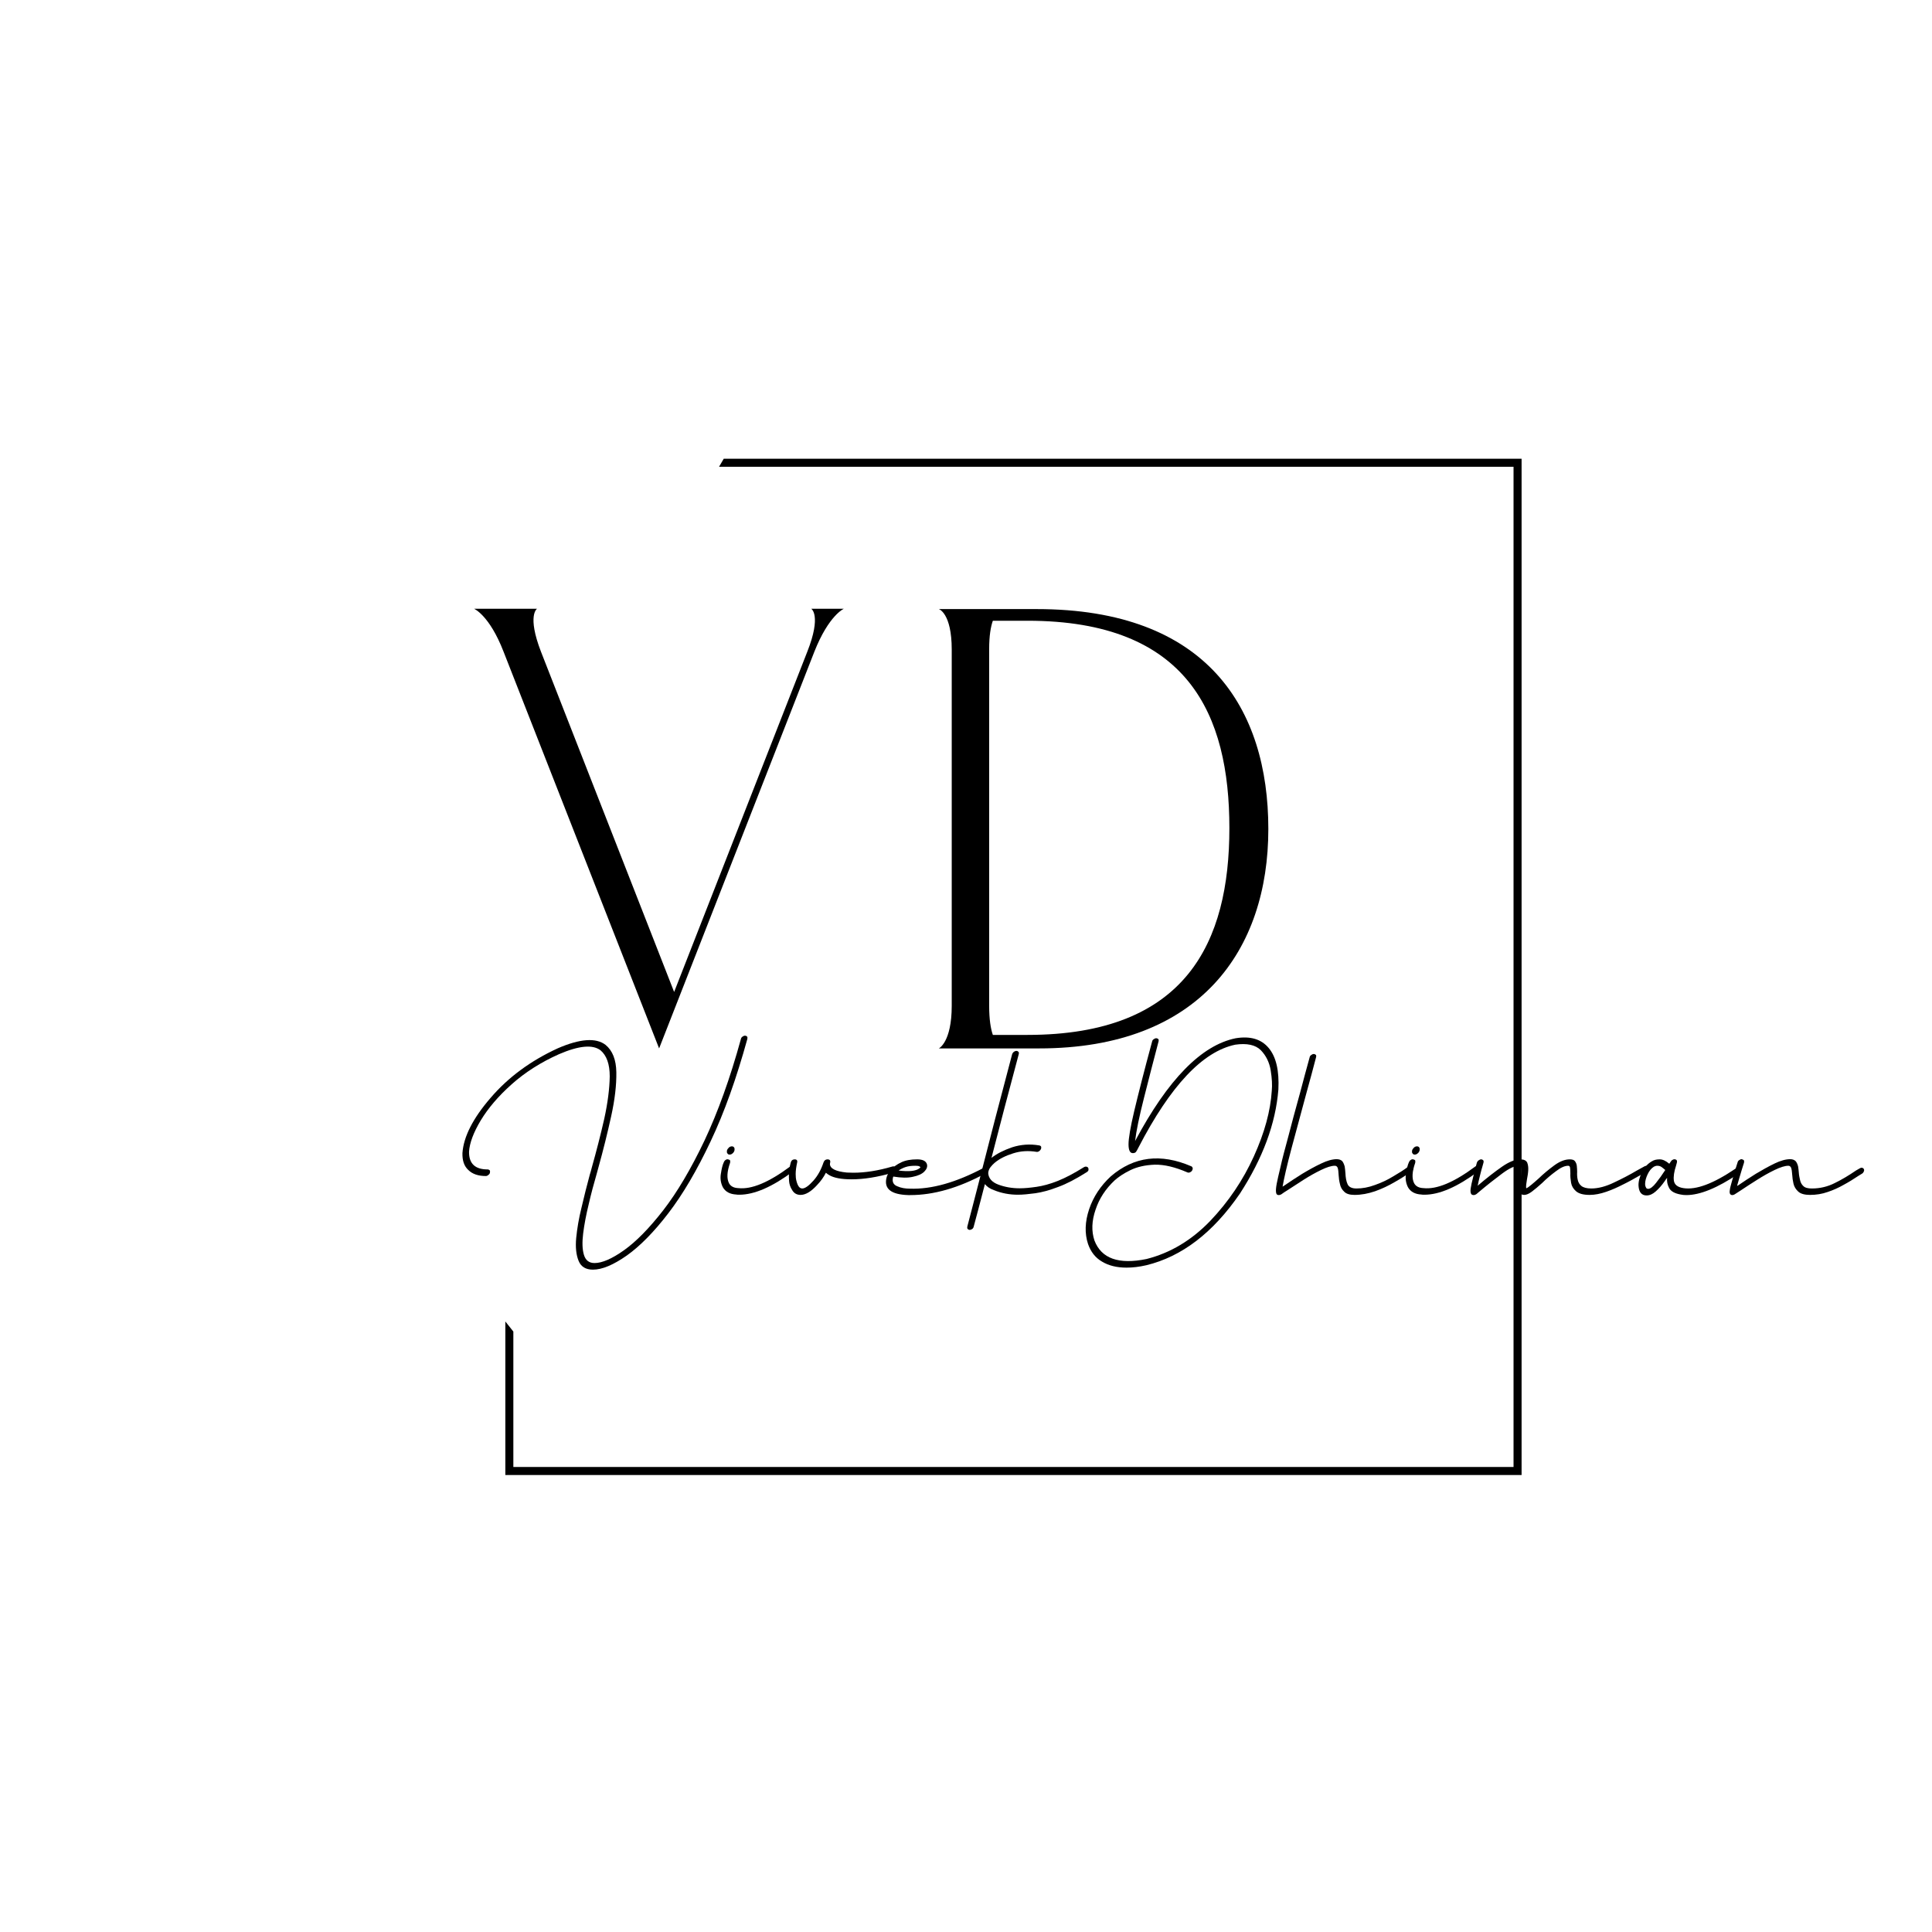 <svg xmlns="http://www.w3.org/2000/svg" xmlns:xlink="http://www.w3.org/1999/xlink" width="500" zoomAndPan="magnify" viewBox="0 0 375 375" height="500" preserveAspectRatio="xMidYMid meet" version="1.0"><defs><g/><clipPath id="e51d03228f"><path d="M 98.086 89.043 L 295.336 89.043 L 295.336 286.293 L 98.086 286.293 Z M 98.086 89.043 " clip-rule="nonzero"/></clipPath></defs><g clip-path="url(#e51d03228f)"><path fill="#000" d="M 140.473 89.043 L 295.34 89.043 L 295.34 286.297 L 98.086 286.297 L 98.086 256.496 C 98.598 257.152 99.117 257.809 99.641 258.457 L 99.641 284.738 L 293.777 284.738 L 293.777 90.598 L 139.57 90.598 C 139.867 90.098 140.156 89.598 140.445 89.094 Z M 140.473 89.043 " fill-opacity="1" fill-rule="evenodd"/></g><g fill="#000" fill-opacity="1"><g transform="translate(90.537, 203.555)"><g><path d="M 37.395 -0.059 L 67.527 -77.055 C 70.328 -84.141 73.246 -85.391 73.246 -85.391 L 66.934 -85.391 C 66.934 -85.391 68.957 -84.141 66.156 -77.055 L 40.312 -11.016 L 14.469 -77.055 C 11.73 -84.141 13.695 -85.391 13.695 -85.391 L 1.488 -85.391 C 1.488 -85.391 4.465 -84.141 7.207 -77.055 Z M 37.395 -0.059 "/></g></g></g><g fill="#000" fill-opacity="1"><g transform="translate(180.742, 203.555)"><g><path d="M 20.484 -85.332 C 18.637 -85.332 1.488 -85.332 1.488 -85.332 C 1.488 -85.332 3.988 -84.559 3.988 -77.473 L 3.988 -8.336 C 3.988 -1.25 1.488 -0.059 1.488 -0.059 C 1.488 -0.059 19.293 -0.059 20.961 -0.059 C 52.164 -0.059 65.441 -19.176 65.441 -42.637 C 65.441 -66.098 53.535 -85.332 20.484 -85.332 Z M 18.699 -2.68 L 11.969 -2.68 C 11.551 -3.871 11.254 -5.715 11.254 -8.336 L 11.254 -77.531 C 11.254 -80.152 11.551 -81.879 11.969 -83.07 L 18.699 -83.07 C 49.902 -83.07 57.879 -64.848 57.879 -42.816 C 57.879 -20.723 49.543 -2.68 18.699 -2.68 Z M 18.699 -2.68 "/></g></g></g><g fill="#000" fill-opacity="1"><g transform="translate(89.689, 246.543)"><g><path d="M 54.902 -45.516 C 54.727 -45.516 54.582 -45.445 54.441 -45.336 C 54.262 -45.23 54.156 -45.055 54.121 -44.875 C 52.023 -37.23 49.641 -30.652 47.043 -25.141 C 44.414 -19.629 41.746 -15.113 39.043 -11.629 C 36.305 -8.109 33.781 -5.547 31.434 -3.875 C 29.086 -2.203 27.168 -1.387 25.711 -1.387 C 24.641 -1.387 23.969 -1.922 23.648 -2.988 C 23.328 -4.055 23.293 -5.441 23.504 -7.148 C 23.719 -8.855 24.074 -10.738 24.57 -12.766 C 25.035 -14.793 25.566 -16.785 26.137 -18.738 C 26.242 -19.129 26.348 -19.523 26.457 -19.914 C 27.418 -23.363 28.234 -26.668 28.945 -29.906 C 29.656 -33.141 29.977 -35.949 29.941 -38.402 C 29.906 -40.855 29.195 -42.637 27.844 -43.738 C 25.992 -45.16 22.898 -44.945 18.562 -43.062 C 13.301 -40.645 8.961 -37.445 5.547 -33.461 C 2.098 -29.477 0.285 -25.887 0.07 -22.723 C 0.035 -21.301 0.391 -20.199 1.211 -19.449 C 1.992 -18.668 3.129 -18.277 4.621 -18.277 C 4.801 -18.277 4.941 -18.348 5.121 -18.492 C 5.262 -18.598 5.371 -18.738 5.406 -18.918 C 5.441 -19.094 5.441 -19.273 5.371 -19.379 C 5.262 -19.488 5.121 -19.559 4.941 -19.559 C 2.523 -19.559 1.316 -20.695 1.352 -23.008 C 1.457 -24.68 2.203 -26.703 3.629 -29.086 C 5.051 -31.434 7.039 -33.781 9.637 -36.094 C 12.23 -38.402 15.289 -40.359 18.812 -41.926 C 22.688 -43.594 25.355 -43.844 26.883 -42.672 C 28.055 -41.676 28.66 -40.004 28.66 -37.621 C 28.625 -35.238 28.27 -32.465 27.594 -29.371 C 26.883 -26.242 26.066 -23.078 25.176 -19.914 C 25.07 -19.449 24.926 -18.988 24.785 -18.527 C 24.215 -16.43 23.684 -14.293 23.184 -12.16 C 22.652 -10.027 22.332 -8.07 22.152 -6.258 C 21.977 -4.445 22.152 -2.953 22.617 -1.812 C 23.078 -0.676 24.004 -0.105 25.391 -0.105 C 27.203 -0.105 29.371 -1.031 31.969 -2.844 C 34.527 -4.66 37.23 -7.395 40.039 -11.059 C 42.848 -14.723 45.586 -19.379 48.254 -25.035 C 50.922 -30.652 53.266 -37.266 55.367 -44.875 C 55.402 -45.055 55.402 -45.23 55.328 -45.336 C 55.223 -45.445 55.082 -45.516 54.902 -45.516 Z M 54.902 -45.516 "/></g></g></g><g fill="#000" fill-opacity="1"><g transform="translate(140.215, 246.543)"><g><path d="M 3.27 -14.648 C 3.059 -14.648 2.844 -14.648 2.668 -14.688 C 1.457 -14.758 0.605 -15.219 0.105 -16.074 C -0.32 -16.891 -0.461 -17.816 -0.285 -18.773 C -0.141 -19.734 0.035 -20.445 0.285 -20.98 C 0.355 -21.156 0.461 -21.301 0.641 -21.406 C 0.781 -21.512 0.926 -21.547 1.102 -21.512 C 1.281 -21.477 1.422 -21.406 1.492 -21.301 C 1.527 -21.156 1.527 -21.016 1.492 -20.836 C 0.891 -19.129 0.816 -17.816 1.281 -16.891 C 1.602 -16.285 2.203 -15.965 3.094 -15.93 C 5.652 -15.645 8.996 -17.031 13.156 -20.125 C 13.336 -20.234 13.477 -20.305 13.656 -20.305 C 13.832 -20.305 13.938 -20.234 14.047 -20.09 C 14.117 -19.949 14.117 -19.805 14.082 -19.629 C 14.047 -19.449 13.938 -19.309 13.762 -19.203 C 9.707 -16.18 6.223 -14.648 3.27 -14.648 Z M 2.348 -23.254 C 2.277 -23.008 2.168 -22.828 1.992 -22.688 C 1.812 -22.508 1.602 -22.438 1.387 -22.438 C 1.211 -22.438 1.066 -22.508 0.961 -22.688 C 0.852 -22.828 0.852 -23.008 0.891 -23.254 C 0.961 -23.469 1.102 -23.648 1.281 -23.824 C 1.457 -23.969 1.637 -24.039 1.848 -24.039 C 2.027 -24.039 2.168 -23.969 2.277 -23.824 C 2.383 -23.648 2.383 -23.469 2.348 -23.254 Z M 2.348 -23.254 "/></g></g></g><g fill="#000" fill-opacity="1"><g transform="translate(153.229, 246.543)"><g><path d="M 7.395 -21.512 C 7.75 -21.512 7.93 -21.371 7.93 -21.051 L 7.859 -20.625 C 7.859 -19.734 8.961 -19.168 11.129 -18.953 L 12.41 -18.918 C 14.688 -18.918 17.211 -19.309 19.984 -20.125 L 20.16 -20.16 C 20.445 -20.16 20.625 -20.02 20.66 -19.734 C 20.66 -19.344 20.445 -19.094 20.055 -18.918 C 17.105 -18.062 14.438 -17.637 12.055 -17.637 C 10.062 -17.637 8.605 -17.922 7.715 -18.457 C 7.469 -18.598 7.254 -18.738 7.078 -18.918 C 6.648 -18.062 6.082 -17.281 5.406 -16.57 C 4.23 -15.254 3.129 -14.613 2.168 -14.613 C 1.422 -14.613 0.891 -14.934 0.535 -15.539 C 0.141 -16.145 -0.035 -16.75 -0.07 -17.316 C -0.105 -17.852 -0.105 -18.207 -0.105 -18.312 C -0.105 -19.129 0 -19.984 0.25 -20.875 C 0.355 -21.301 0.641 -21.512 1.031 -21.512 C 1.352 -21.512 1.527 -21.371 1.527 -21.086 L 1.492 -20.875 C 1.316 -20.055 1.211 -19.344 1.211 -18.668 C 1.211 -18.207 1.246 -17.742 1.352 -17.352 C 1.602 -16.355 1.957 -15.859 2.488 -15.859 C 3.023 -15.859 3.734 -16.355 4.66 -17.387 C 5.512 -18.348 6.152 -19.523 6.613 -20.91 C 6.758 -21.301 7.004 -21.512 7.395 -21.512 Z M 7.395 -21.512 "/></g></g></g><g fill="#000" fill-opacity="1"><g transform="translate(172.714, 246.543)"><g><path d="M 1.707 -19.344 C 3.664 -19.094 5.016 -19.238 5.688 -19.734 C 5.797 -19.805 5.867 -19.879 5.902 -19.914 C 5.938 -19.949 5.938 -19.949 5.938 -19.984 C 5.938 -20.02 5.867 -20.09 5.727 -20.16 C 5.582 -20.234 5.332 -20.27 4.977 -20.27 C 4.23 -20.27 3.59 -20.199 3.059 -20.02 C 2.523 -19.844 2.062 -19.594 1.707 -19.344 Z M 3.984 -14.578 L 3.555 -14.578 C 0.25 -14.688 -1.172 -15.789 -0.641 -17.957 C -0.535 -18.457 -0.215 -18.988 0.25 -19.523 C 0.711 -20.055 1.387 -20.555 2.238 -20.945 C 3.059 -21.336 4.09 -21.512 5.297 -21.512 C 6.402 -21.512 7.039 -21.191 7.219 -20.52 C 7.324 -20.055 7.148 -19.594 6.684 -19.129 C 6.223 -18.668 5.512 -18.348 4.516 -18.137 C 3.484 -17.887 2.203 -17.922 0.676 -18.172 L 0.605 -17.957 C 0.426 -17.141 0.711 -16.57 1.457 -16.285 C 2.168 -15.965 2.988 -15.824 3.91 -15.824 C 8.109 -15.68 12.871 -17.031 18.172 -19.844 C 18.348 -19.949 18.492 -19.949 18.668 -19.914 C 18.812 -19.879 18.918 -19.77 18.953 -19.629 C 18.988 -19.449 18.988 -19.309 18.918 -19.168 C 18.812 -18.988 18.703 -18.883 18.527 -18.773 C 13.371 -15.965 8.5 -14.578 3.984 -14.578 Z M 3.984 -14.578 "/></g></g></g><g fill="#000" fill-opacity="1"><g transform="translate(190.599, 246.543)"><g><path d="M 2.312 -15.539 C 1.527 -15.824 0.961 -16.215 0.57 -16.711 C -0.391 -13.016 -1.102 -10.277 -1.602 -8.465 C -1.637 -8.285 -1.742 -8.109 -1.883 -8 C -2.062 -7.895 -2.203 -7.824 -2.383 -7.824 C -2.559 -7.824 -2.668 -7.895 -2.773 -8 C -2.879 -8.109 -2.879 -8.285 -2.844 -8.465 C -2.312 -10.453 -1.527 -13.547 -0.426 -17.781 C 1.387 -24.926 3.484 -32.965 5.867 -41.961 C 5.938 -42.137 6.047 -42.281 6.188 -42.387 C 6.328 -42.492 6.508 -42.562 6.684 -42.562 C 6.863 -42.562 6.969 -42.492 7.078 -42.387 C 7.184 -42.281 7.184 -42.137 7.148 -41.961 C 5.191 -34.633 3.414 -27.914 1.848 -21.797 C 2.879 -22.617 4.23 -23.293 5.867 -23.859 C 7.539 -24.395 9.316 -24.535 11.129 -24.215 C 11.309 -24.18 11.414 -24.109 11.484 -23.969 C 11.52 -23.824 11.52 -23.684 11.449 -23.504 C 11.344 -23.328 11.238 -23.184 11.059 -23.078 C 10.883 -22.973 10.738 -22.938 10.562 -22.973 C 9.031 -23.219 7.539 -23.148 6.082 -22.688 C 4.586 -22.223 3.379 -21.621 2.453 -20.836 C 2.203 -20.625 1.922 -20.34 1.672 -20.02 C 1.387 -19.664 1.246 -19.273 1.211 -18.848 C 1.281 -17.816 1.957 -17.066 3.199 -16.605 C 4.445 -16.145 5.797 -15.895 7.324 -15.895 C 8.285 -15.895 9.352 -16 10.598 -16.18 C 11.805 -16.355 13.156 -16.711 14.688 -17.316 C 16.215 -17.922 17.887 -18.812 19.77 -19.984 C 19.949 -20.09 20.125 -20.125 20.305 -20.09 C 20.445 -20.055 20.555 -19.984 20.625 -19.844 C 20.695 -19.699 20.695 -19.559 20.66 -19.379 C 20.59 -19.203 20.445 -19.094 20.27 -18.988 C 18.242 -17.707 16.43 -16.75 14.758 -16.145 C 13.086 -15.504 11.629 -15.113 10.348 -14.934 C 9.031 -14.758 7.93 -14.648 6.969 -14.648 C 5.371 -14.648 3.805 -14.934 2.312 -15.539 Z M 2.312 -15.539 "/></g></g></g><g fill="#000" fill-opacity="1"><g transform="translate(210.155, 246.543)"><g><path d="M 37.977 -35.062 C 38.156 -38.723 37.551 -41.391 36.094 -43.133 C 34.633 -44.875 32.5 -45.48 29.691 -45.02 C 23.043 -43.668 16.535 -37.016 10.168 -25.07 C 10.383 -26.953 10.953 -29.762 11.914 -33.531 C 12.871 -37.301 13.797 -40.93 14.723 -44.414 C 14.758 -44.59 14.758 -44.734 14.688 -44.84 C 14.578 -44.945 14.438 -45.02 14.258 -45.02 C 14.082 -45.02 13.938 -44.945 13.797 -44.84 C 13.617 -44.734 13.512 -44.59 13.477 -44.414 C 11.875 -38.512 10.738 -33.996 9.992 -30.867 C 9.246 -27.699 8.891 -25.566 8.891 -24.43 C 8.891 -23.293 9.176 -22.723 9.707 -22.723 L 9.742 -22.723 C 9.992 -22.723 10.207 -22.793 10.348 -22.973 C 10.453 -23.148 10.633 -23.398 10.809 -23.789 C 17.031 -35.809 23.293 -42.457 29.621 -43.773 C 31.859 -44.094 33.531 -43.738 34.562 -42.707 C 35.594 -41.641 36.234 -40.324 36.484 -38.797 C 36.734 -37.266 36.805 -35.914 36.695 -34.812 C 36.449 -30.938 35.309 -26.703 33.211 -22.082 C 31.113 -17.461 28.305 -13.301 24.75 -9.566 C 21.156 -5.832 17.031 -3.344 12.375 -2.168 C 7.004 -1.066 3.629 -2.238 2.277 -5.762 C 1.672 -7.574 1.742 -9.566 2.488 -11.734 C 3.199 -13.902 4.445 -15.789 6.188 -17.426 C 6.934 -18.098 7.93 -18.773 9.246 -19.414 C 10.562 -20.055 12.125 -20.41 13.977 -20.48 C 15.824 -20.52 17.922 -20.02 20.305 -18.988 C 20.445 -18.918 20.625 -18.918 20.801 -18.988 C 20.98 -19.059 21.121 -19.168 21.23 -19.344 C 21.336 -19.523 21.371 -19.664 21.336 -19.844 C 21.301 -19.984 21.23 -20.09 21.086 -20.16 C 15.148 -22.723 9.957 -22.082 5.441 -18.207 C 3.484 -16.395 2.062 -14.258 1.246 -11.84 C 0.426 -9.387 0.355 -7.148 1.031 -5.086 C 1.566 -3.555 2.453 -2.418 3.734 -1.672 C 5.016 -0.891 6.613 -0.496 8.5 -0.496 C 9.672 -0.496 10.953 -0.641 12.34 -0.961 C 19.238 -2.633 25.281 -7.254 30.508 -14.863 C 34.953 -21.727 37.445 -28.445 37.977 -35.062 Z M 37.977 -35.062 "/></g></g></g><g fill="#000" fill-opacity="1"><g transform="translate(248.414, 246.543)"><g><path d="M -0.215 -14.578 C -0.32 -14.578 -0.426 -14.613 -0.496 -14.648 C -0.641 -14.723 -0.711 -14.898 -0.746 -15.219 C -0.781 -15.504 -0.746 -16.039 -0.605 -16.785 C -0.461 -17.531 -0.215 -18.633 0.141 -20.09 C 0.461 -21.547 0.961 -23.434 1.602 -25.781 C 2.203 -28.129 2.988 -31.043 3.945 -34.492 C 4.586 -36.91 5.191 -39.188 5.797 -41.355 C 5.832 -41.531 5.938 -41.676 6.117 -41.781 C 6.258 -41.887 6.402 -41.961 6.578 -41.961 C 6.758 -41.961 6.898 -41.887 7.004 -41.781 C 7.078 -41.676 7.078 -41.531 7.039 -41.355 C 6.473 -39.188 5.867 -36.91 5.191 -34.492 C 4.23 -30.973 3.27 -27.418 2.312 -23.824 C 1.352 -20.234 0.781 -17.672 0.535 -16.215 C 0.676 -16.32 0.816 -16.395 0.926 -16.465 C 1.957 -17.176 3.094 -17.922 4.34 -18.703 C 5.582 -19.449 6.793 -20.125 8 -20.695 C 9.176 -21.266 10.207 -21.547 11.023 -21.547 C 11.52 -21.547 11.875 -21.406 12.125 -21.156 C 12.34 -20.875 12.48 -20.52 12.59 -20.125 C 12.66 -19.699 12.695 -19.273 12.73 -18.848 C 12.766 -17.957 12.906 -17.211 13.156 -16.676 C 13.406 -16.145 13.977 -15.859 14.863 -15.859 C 16.039 -15.859 17.211 -16.074 18.457 -16.535 C 19.664 -16.961 20.836 -17.496 21.941 -18.172 C 23.043 -18.812 24.074 -19.449 24.961 -20.125 C 25.141 -20.234 25.281 -20.305 25.461 -20.305 C 25.637 -20.305 25.746 -20.234 25.852 -20.09 C 25.922 -19.949 25.922 -19.805 25.887 -19.629 C 25.852 -19.449 25.746 -19.309 25.566 -19.203 C 24.605 -18.492 23.504 -17.781 22.297 -17.105 C 21.086 -16.395 19.805 -15.789 18.492 -15.324 C 17.141 -14.863 15.824 -14.613 14.508 -14.613 C 13.547 -14.613 12.871 -14.828 12.48 -15.254 C 12.055 -15.645 11.77 -16.145 11.664 -16.75 C 11.52 -17.316 11.449 -17.887 11.414 -18.457 C 11.379 -19.059 11.344 -19.523 11.238 -19.844 C 11.129 -20.125 10.953 -20.27 10.668 -20.27 C 9.992 -20.27 9.102 -19.984 8 -19.449 C 6.898 -18.918 5.762 -18.277 4.586 -17.531 C 3.414 -16.785 2.383 -16.109 1.457 -15.504 C 0.996 -15.219 0.605 -14.969 0.285 -14.723 C 0.105 -14.613 -0.07 -14.578 -0.215 -14.578 Z M -0.215 -14.578 "/></g></g></g><g fill="#000" fill-opacity="1"><g transform="translate(273.197, 246.543)"><g><path d="M 3.27 -14.648 C 3.059 -14.648 2.844 -14.648 2.668 -14.688 C 1.457 -14.758 0.605 -15.219 0.105 -16.074 C -0.32 -16.891 -0.461 -17.816 -0.285 -18.773 C -0.141 -19.734 0.035 -20.445 0.285 -20.98 C 0.355 -21.156 0.461 -21.301 0.641 -21.406 C 0.781 -21.512 0.926 -21.547 1.102 -21.512 C 1.281 -21.477 1.422 -21.406 1.492 -21.301 C 1.527 -21.156 1.527 -21.016 1.492 -20.836 C 0.891 -19.129 0.816 -17.816 1.281 -16.891 C 1.602 -16.285 2.203 -15.965 3.094 -15.93 C 5.652 -15.645 8.996 -17.031 13.156 -20.125 C 13.336 -20.234 13.477 -20.305 13.656 -20.305 C 13.832 -20.305 13.938 -20.234 14.047 -20.09 C 14.117 -19.949 14.117 -19.805 14.082 -19.629 C 14.047 -19.449 13.938 -19.309 13.762 -19.203 C 9.707 -16.18 6.223 -14.648 3.27 -14.648 Z M 2.348 -23.254 C 2.277 -23.008 2.168 -22.828 1.992 -22.688 C 1.812 -22.508 1.602 -22.438 1.387 -22.438 C 1.211 -22.438 1.066 -22.508 0.961 -22.688 C 0.852 -22.828 0.852 -23.008 0.891 -23.254 C 0.961 -23.469 1.102 -23.648 1.281 -23.824 C 1.457 -23.969 1.637 -24.039 1.848 -24.039 C 2.027 -24.039 2.168 -23.969 2.277 -23.824 C 2.383 -23.648 2.383 -23.469 2.348 -23.254 Z M 2.348 -23.254 "/></g></g></g><g fill="#000" fill-opacity="1"><g transform="translate(286.211, 246.543)"><g><path d="M -0.18 -14.578 C -0.285 -14.578 -0.391 -14.613 -0.496 -14.648 C -0.676 -14.758 -0.746 -14.934 -0.781 -15.254 C -0.816 -15.539 -0.746 -16.074 -0.57 -16.855 C -0.391 -17.637 -0.105 -18.773 0.285 -20.27 L 0.461 -20.91 C 0.535 -21.086 0.641 -21.23 0.816 -21.336 C 0.961 -21.441 1.102 -21.512 1.281 -21.512 C 1.457 -21.512 1.566 -21.441 1.672 -21.336 C 1.777 -21.23 1.777 -21.086 1.742 -20.91 L 1.566 -20.27 C 1.422 -19.805 1.246 -19.168 1.066 -18.418 C 0.891 -17.672 0.711 -16.996 0.605 -16.395 C 2.348 -17.887 3.945 -19.129 5.332 -20.09 C 6.719 -21.051 7.895 -21.512 8.891 -21.512 C 9.566 -21.512 9.992 -21.301 10.207 -20.91 C 10.383 -20.48 10.453 -19.984 10.418 -19.379 C 10.383 -18.773 10.277 -18.172 10.168 -17.602 C 10.133 -17.281 10.062 -16.961 10.027 -16.641 C 9.992 -16.285 9.992 -16.039 10.027 -15.895 C 10.242 -15.965 10.598 -16.215 11.059 -16.605 C 11.52 -16.996 11.949 -17.352 12.375 -17.742 C 13.371 -18.703 14.402 -19.559 15.469 -20.34 C 16.535 -21.121 17.531 -21.512 18.492 -21.512 C 18.953 -21.512 19.309 -21.406 19.488 -21.156 C 19.664 -20.91 19.805 -20.625 19.844 -20.27 C 19.879 -19.879 19.914 -19.488 19.914 -19.094 C 19.879 -18.562 19.914 -18.027 20.02 -17.566 C 20.125 -17.066 20.34 -16.676 20.73 -16.355 C 21.121 -16.039 21.762 -15.859 22.652 -15.859 C 24.004 -15.859 25.496 -16.25 27.098 -17.031 C 28.695 -17.781 30.191 -18.562 31.504 -19.344 C 32.004 -19.629 32.465 -19.879 32.926 -20.125 C 33.105 -20.234 33.246 -20.27 33.426 -20.234 C 33.566 -20.199 33.676 -20.09 33.746 -19.949 C 33.781 -19.77 33.781 -19.629 33.711 -19.449 C 33.602 -19.273 33.496 -19.168 33.32 -19.059 C 32.891 -18.848 32.465 -18.598 32.004 -18.348 C 31.969 -18.312 31.969 -18.312 31.934 -18.312 C 31.008 -17.781 30.012 -17.211 28.91 -16.676 C 27.809 -16.109 26.703 -15.609 25.566 -15.219 C 24.43 -14.828 23.363 -14.613 22.332 -14.613 C 21.086 -14.613 20.234 -14.863 19.699 -15.324 C 19.168 -15.789 18.848 -16.32 18.738 -16.961 C 18.633 -17.602 18.562 -18.207 18.598 -18.773 C 18.598 -19.344 18.562 -19.734 18.527 -19.949 C 18.492 -20.16 18.348 -20.27 18.172 -20.27 C 17.496 -20.27 16.711 -19.914 15.789 -19.203 C 14.828 -18.492 13.938 -17.742 13.121 -16.926 C 12.375 -16.25 11.699 -15.68 11.129 -15.254 C 10.562 -14.828 10.062 -14.613 9.637 -14.613 C 9.211 -14.613 8.926 -14.758 8.82 -15.043 C 8.711 -15.324 8.676 -15.68 8.711 -16.145 C 8.746 -16.57 8.781 -17.031 8.891 -17.496 C 9.066 -18.457 9.176 -19.129 9.141 -19.594 C 9.102 -20.055 8.926 -20.27 8.57 -20.27 C 7.789 -20.27 6.719 -19.77 5.332 -18.738 C 3.945 -17.707 2.453 -16.535 0.852 -15.184 L 0.391 -14.793 C 0.355 -14.758 0.32 -14.758 0.285 -14.723 C 0.105 -14.613 -0.035 -14.578 -0.18 -14.578 Z M -0.18 -14.578 "/></g></g></g><g fill="#000" fill-opacity="1"><g transform="translate(318.852, 246.543)"><g><path d="M 2.809 -20.27 C 2.598 -20.27 2.383 -20.199 2.168 -20.09 C 1.672 -19.77 1.281 -19.309 0.961 -18.633 C 0.641 -17.957 0.461 -17.316 0.461 -16.711 C 0.461 -16.535 0.496 -16.32 0.605 -16.109 C 0.676 -15.895 0.816 -15.789 1.066 -15.789 C 1.457 -15.789 1.992 -16.18 2.598 -16.961 C 3.199 -17.707 3.805 -18.562 4.375 -19.449 C 4.16 -19.629 3.91 -19.844 3.664 -20.02 C 3.414 -20.199 3.129 -20.27 2.809 -20.27 Z M 6.648 -21.191 C 6.684 -21.051 6.613 -20.766 6.473 -20.305 C 6.082 -19.129 5.938 -18.137 6.047 -17.387 C 6.152 -16.605 6.758 -16.109 7.895 -15.93 C 10.348 -15.539 13.691 -16.785 17.992 -19.699 C 18.172 -19.805 18.348 -19.844 18.527 -19.844 C 18.668 -19.805 18.773 -19.734 18.883 -19.594 C 18.953 -19.449 18.953 -19.309 18.918 -19.129 C 18.848 -18.953 18.738 -18.812 18.562 -18.703 C 14.508 -15.965 11.129 -14.578 8.465 -14.578 C 8.07 -14.578 7.715 -14.613 7.359 -14.688 C 6.188 -14.898 5.441 -15.324 5.121 -15.965 C 4.801 -16.57 4.66 -17.211 4.73 -17.922 C 4.551 -17.707 4.41 -17.496 4.266 -17.281 C 3.699 -16.465 3.129 -15.824 2.523 -15.289 C 1.922 -14.758 1.352 -14.508 0.746 -14.508 C -0.215 -14.508 -0.746 -15.148 -0.816 -16.395 C -0.852 -17.211 -0.605 -18.098 -0.141 -19.059 C 0.32 -19.984 0.996 -20.695 1.812 -21.156 C 2.203 -21.406 2.703 -21.512 3.309 -21.512 C 3.875 -21.512 4.48 -21.23 5.156 -20.66 C 5.262 -20.836 5.371 -20.98 5.477 -21.121 C 5.582 -21.301 5.727 -21.406 5.902 -21.477 C 6.082 -21.547 6.223 -21.547 6.402 -21.477 C 6.543 -21.441 6.613 -21.336 6.648 -21.191 Z M 6.648 -21.191 "/></g></g></g><g fill="#000" fill-opacity="1"><g transform="translate(336.737, 246.543)"><g><path d="M -0.496 -14.578 C -0.605 -14.578 -0.711 -14.613 -0.781 -14.648 C -0.891 -14.723 -0.961 -14.828 -0.996 -14.969 C -1.031 -15.113 -1.031 -15.363 -0.961 -15.68 C -0.926 -16 -0.781 -16.5 -0.605 -17.141 C -0.426 -17.742 -0.215 -18.562 0.105 -19.594 L 0.535 -20.945 C 0.57 -21.121 0.676 -21.266 0.852 -21.371 C 0.996 -21.477 1.137 -21.547 1.316 -21.547 C 1.492 -21.512 1.637 -21.441 1.742 -21.336 C 1.812 -21.23 1.812 -21.051 1.777 -20.875 L 1.352 -19.523 C 0.961 -18.277 0.676 -17.211 0.426 -16.355 C 0.496 -16.395 0.57 -16.43 0.641 -16.465 C 1.672 -17.176 2.809 -17.922 4.055 -18.703 C 5.297 -19.449 6.508 -20.125 7.68 -20.695 C 8.855 -21.266 9.887 -21.547 10.738 -21.547 C 11.199 -21.547 11.559 -21.406 11.805 -21.156 C 12.02 -20.91 12.16 -20.555 12.27 -20.16 C 12.34 -19.77 12.375 -19.344 12.41 -18.953 C 12.445 -18.418 12.551 -17.922 12.66 -17.461 C 12.766 -16.996 12.98 -16.605 13.301 -16.32 C 13.617 -16 14.188 -15.859 14.934 -15.859 C 16.535 -15.859 18.027 -16.215 19.414 -16.926 C 20.801 -17.602 22.152 -18.418 23.504 -19.344 L 24.18 -19.734 C 24.359 -19.844 24.5 -19.914 24.68 -19.879 C 24.855 -19.844 24.961 -19.77 25.035 -19.629 C 25.105 -19.488 25.105 -19.344 25.035 -19.168 C 24.961 -18.988 24.855 -18.848 24.68 -18.738 L 24.039 -18.348 C 23.078 -17.707 22.117 -17.105 21.121 -16.57 C 20.125 -16 19.094 -15.539 18.027 -15.184 C 16.926 -14.793 15.789 -14.613 14.578 -14.613 C 13.547 -14.613 12.766 -14.828 12.305 -15.254 C 11.84 -15.68 11.52 -16.18 11.379 -16.785 C 11.238 -17.387 11.164 -17.957 11.129 -18.527 C 11.094 -19.129 11.023 -19.594 10.918 -19.879 C 10.809 -20.125 10.633 -20.27 10.383 -20.27 C 9.707 -20.27 8.82 -19.984 7.715 -19.449 C 6.613 -18.918 5.477 -18.277 4.301 -17.531 C 3.129 -16.785 2.062 -16.109 1.172 -15.504 C 0.711 -15.219 0.32 -14.969 -0.035 -14.723 C -0.215 -14.613 -0.355 -14.578 -0.496 -14.578 Z M -0.496 -14.578 "/></g></g></g></svg>
